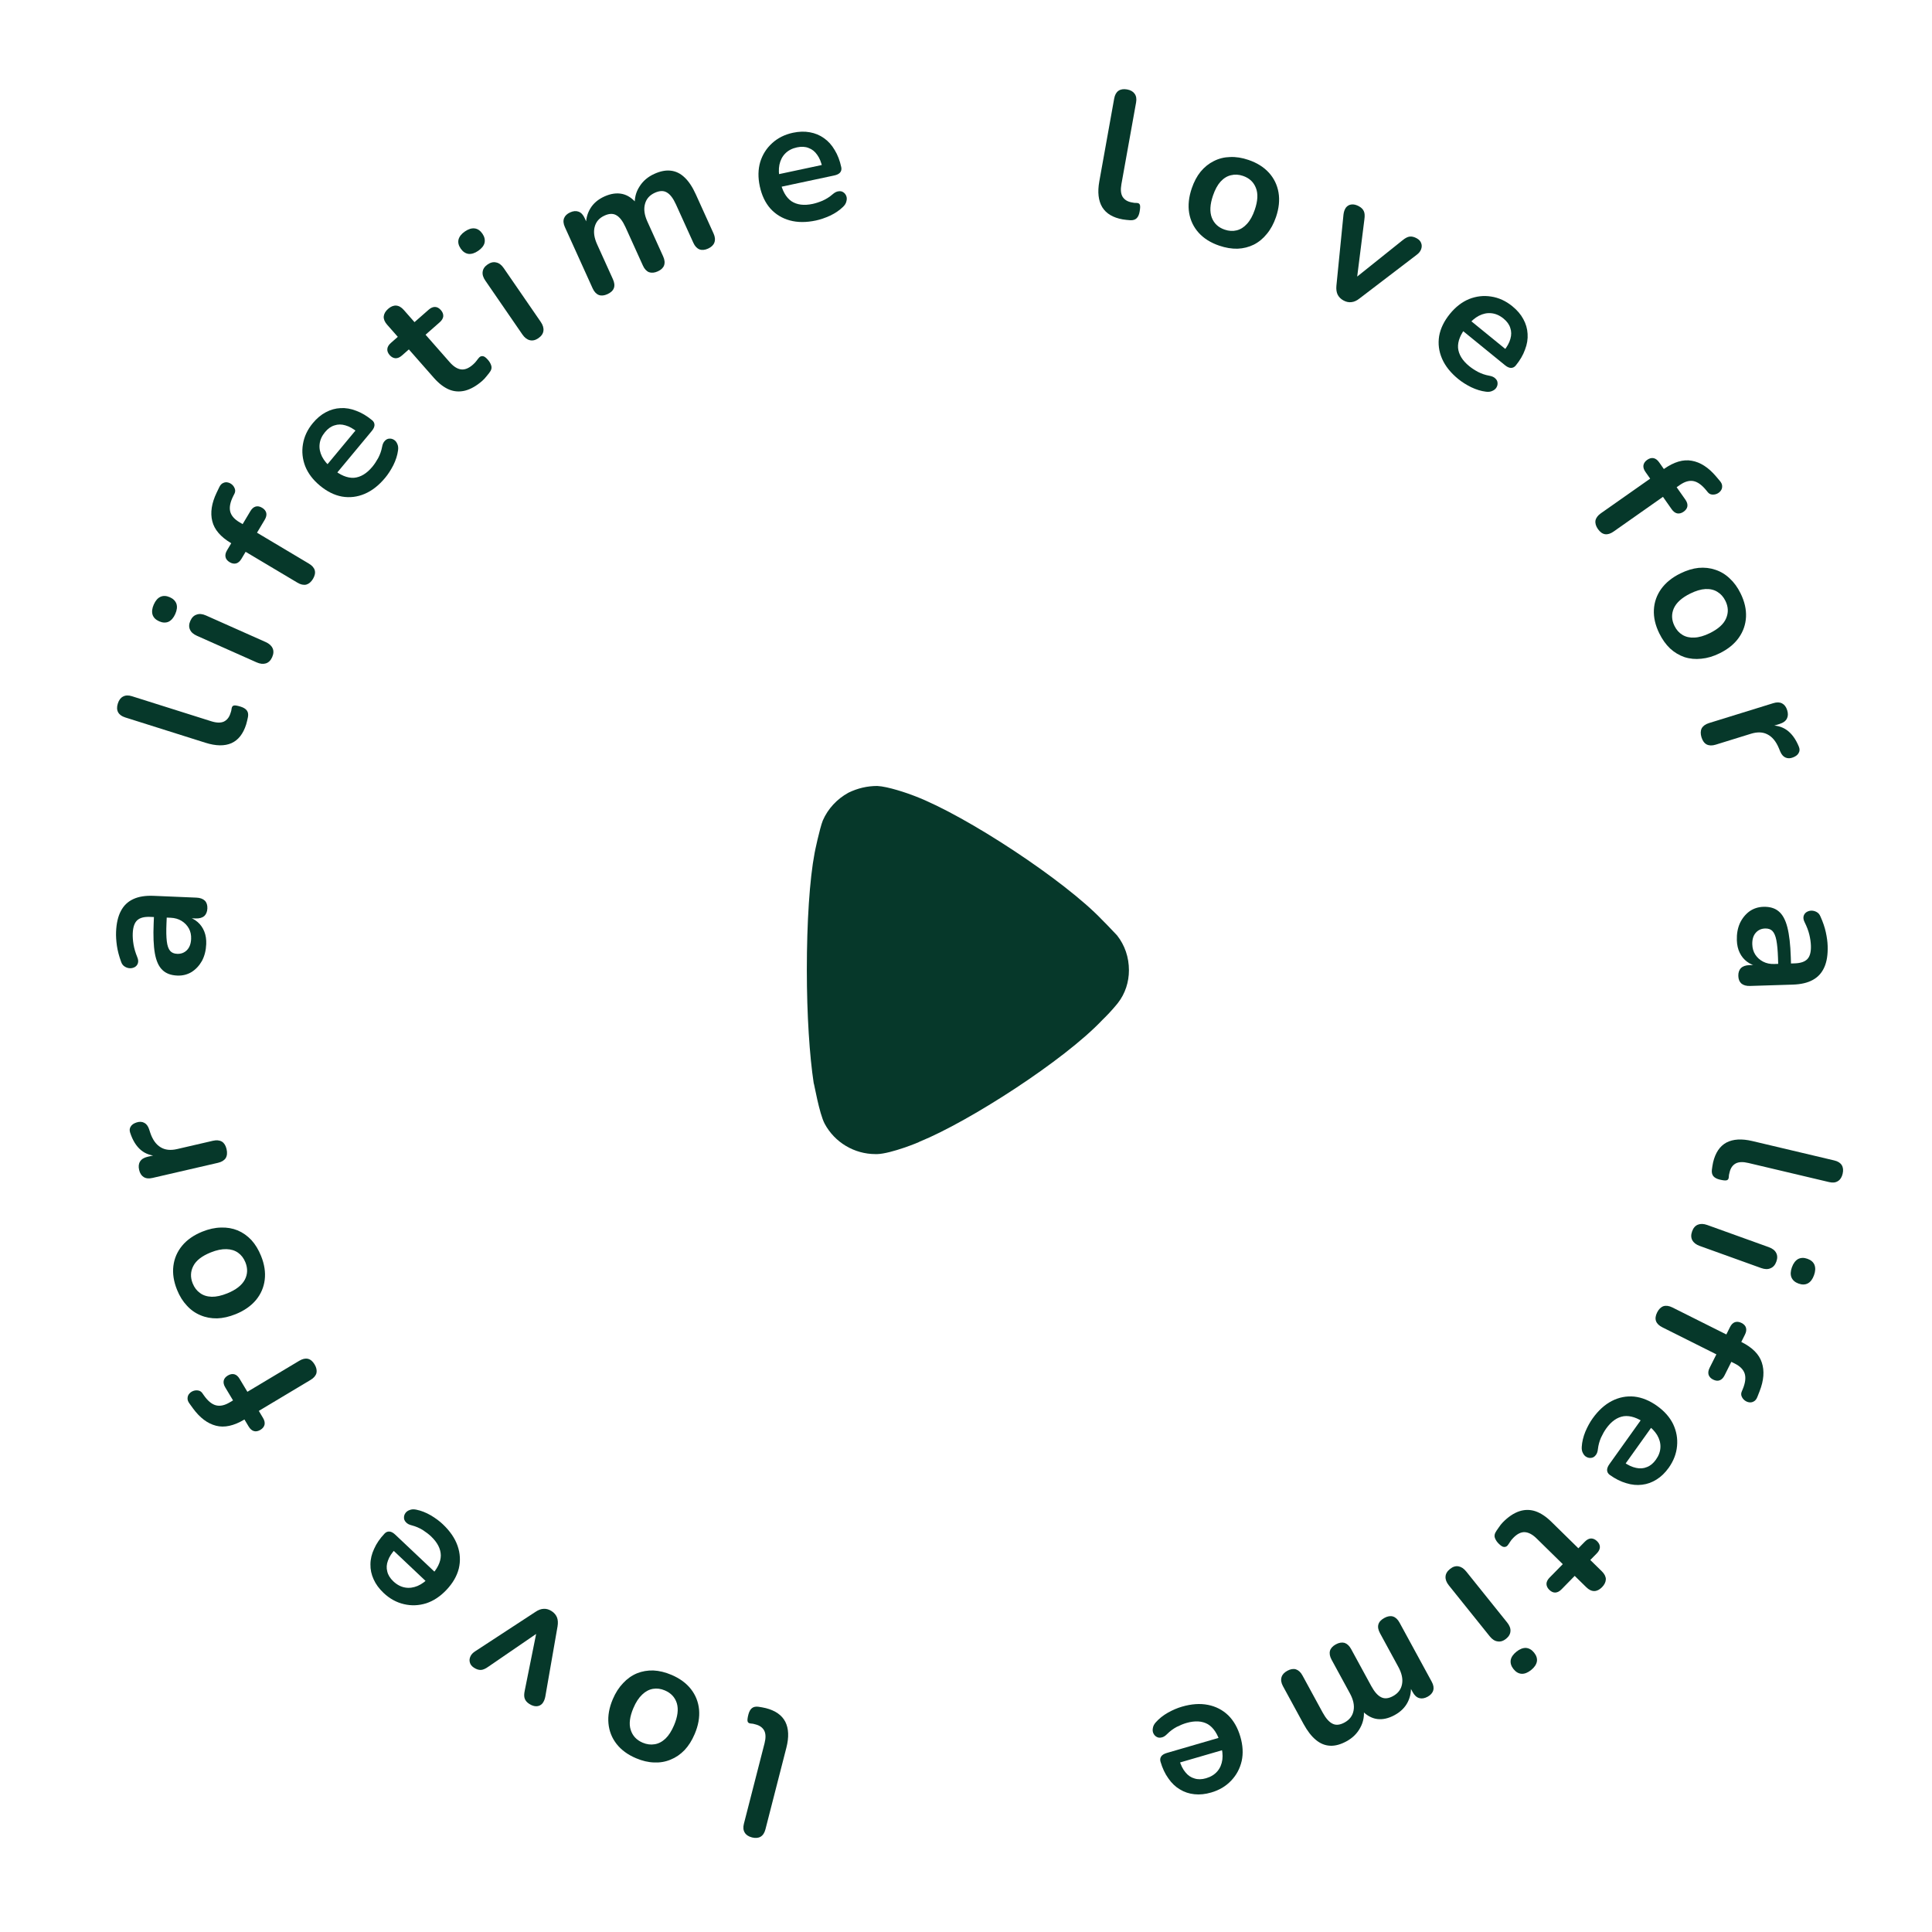 <svg width="104" height="104" viewBox="0 0 104 104" fill="none" xmlns="http://www.w3.org/2000/svg">
<path d="M41.225 91.949C41.739 92.081 42.088 92.325 42.273 92.683C42.457 93.046 42.476 93.513 42.33 94.082L41.204 98.472C41.155 98.663 41.068 98.796 40.944 98.87C40.819 98.943 40.664 98.956 40.479 98.909C40.293 98.861 40.164 98.775 40.09 98.651C40.01 98.525 39.995 98.366 40.044 98.174L41.156 93.84C41.228 93.555 41.224 93.33 41.141 93.164C41.052 92.996 40.896 92.883 40.674 92.826C40.624 92.814 40.578 92.802 40.535 92.79C40.49 92.786 40.445 92.781 40.4 92.776C40.31 92.766 40.258 92.726 40.242 92.656C40.226 92.593 40.24 92.471 40.286 92.292C40.326 92.137 40.388 92.024 40.472 91.954C40.556 91.883 40.672 91.856 40.819 91.874C40.882 91.884 40.949 91.894 41.019 91.906C41.088 91.917 41.157 91.931 41.225 91.949Z" fill="#06382A"/>
<path d="M36.146 90.158C36.593 90.348 36.942 90.604 37.194 90.926C37.445 91.248 37.591 91.615 37.631 92.028C37.669 92.446 37.59 92.885 37.395 93.343C37.248 93.69 37.066 93.978 36.852 94.205C36.629 94.437 36.379 94.608 36.102 94.72C35.823 94.837 35.527 94.888 35.215 94.874C34.899 94.865 34.574 94.789 34.239 94.646C33.792 94.457 33.443 94.201 33.191 93.879C32.939 93.556 32.793 93.189 32.754 92.777C32.714 92.364 32.791 91.928 32.986 91.47C33.133 91.123 33.319 90.834 33.542 90.603C33.759 90.369 34.007 90.193 34.286 90.076C34.563 89.964 34.858 89.913 35.174 89.922C35.487 89.937 35.811 90.016 36.146 90.158ZM35.79 90.996C35.572 90.903 35.359 90.875 35.149 90.911C34.94 90.947 34.747 91.049 34.572 91.217C34.388 91.389 34.229 91.63 34.097 91.942C33.897 92.412 33.849 92.805 33.951 93.119C34.051 93.439 34.266 93.669 34.595 93.809C34.812 93.901 35.026 93.929 35.235 93.894C35.442 93.864 35.638 93.763 35.822 93.591C35.998 93.423 36.151 93.183 36.284 92.871C36.481 92.407 36.531 92.012 36.434 91.686C36.334 91.366 36.119 91.136 35.79 90.996Z" fill="#06382A"/>
<path d="M29.699 86.73C29.832 86.817 29.927 86.929 29.983 87.065C30.034 87.197 30.044 87.357 30.014 87.543L29.353 91.335C29.324 91.484 29.271 91.606 29.194 91.701C29.112 91.792 29.011 91.841 28.892 91.847C28.765 91.855 28.629 91.812 28.485 91.718C28.362 91.637 28.282 91.543 28.246 91.435C28.206 91.333 28.207 91.185 28.25 90.991L28.935 87.581L29.176 87.739L26.288 89.719C26.132 89.831 25.998 89.888 25.889 89.893C25.77 89.899 25.644 89.859 25.51 89.771C25.393 89.694 25.32 89.601 25.293 89.492C25.262 89.387 25.271 89.279 25.322 89.167C25.369 89.06 25.457 88.966 25.588 88.883L28.827 86.766C28.981 86.661 29.131 86.606 29.278 86.603C29.419 86.597 29.56 86.639 29.699 86.73Z" fill="#06382A"/>
<path d="M23.838 82.052C24.223 82.416 24.487 82.801 24.63 83.208C24.772 83.615 24.795 84.024 24.698 84.433C24.597 84.838 24.375 85.222 24.033 85.584C23.699 85.937 23.336 86.177 22.942 86.306C22.543 86.43 22.146 86.446 21.75 86.353C21.346 86.261 20.978 86.059 20.649 85.748C20.407 85.52 20.229 85.276 20.113 85.017C19.992 84.754 19.935 84.485 19.941 84.209C19.942 83.929 20.009 83.649 20.141 83.37C20.264 83.091 20.45 82.819 20.7 82.554C20.779 82.47 20.871 82.434 20.975 82.445C21.07 82.455 21.171 82.511 21.278 82.612L23.514 84.724L23.04 85.226L21.083 83.377L21.293 83.378C21.091 83.591 20.955 83.801 20.884 84.006C20.808 84.207 20.796 84.402 20.846 84.59C20.888 84.778 20.997 84.956 21.173 85.123C21.368 85.307 21.579 85.418 21.806 85.457C22.024 85.496 22.249 85.467 22.482 85.37C22.705 85.274 22.924 85.112 23.139 84.884L23.185 84.835C23.544 84.455 23.726 84.086 23.729 83.729C23.724 83.372 23.547 83.029 23.199 82.7C23.078 82.586 22.93 82.473 22.755 82.36C22.571 82.248 22.377 82.165 22.172 82.112C22.022 82.076 21.914 82.018 21.849 81.939C21.779 81.864 21.745 81.783 21.747 81.698C21.744 81.607 21.771 81.523 21.828 81.444C21.88 81.371 21.957 81.317 22.06 81.282C22.159 81.243 22.274 81.237 22.406 81.265C22.665 81.317 22.925 81.418 23.187 81.569C23.44 81.719 23.657 81.88 23.838 82.052Z" fill="#06382A"/>
<path d="M16.935 73.448C17.033 73.613 17.066 73.768 17.035 73.914C16.994 74.057 16.889 74.18 16.719 74.281L13.932 75.949L14.158 76.327C14.237 76.459 14.264 76.58 14.241 76.691C14.213 76.804 14.138 76.897 14.018 76.97C13.891 77.045 13.774 77.067 13.666 77.035C13.557 77.003 13.464 76.921 13.385 76.79L12.982 76.116L13.43 76.249L13.15 76.416C12.586 76.754 12.079 76.864 11.629 76.747C11.173 76.632 10.76 76.321 10.389 75.814L10.197 75.549C10.121 75.446 10.087 75.347 10.097 75.251C10.102 75.159 10.136 75.079 10.2 75.011C10.258 74.947 10.33 74.9 10.417 74.87C10.503 74.841 10.593 74.835 10.686 74.854C10.77 74.871 10.84 74.918 10.895 74.998L10.972 75.108C11.181 75.407 11.396 75.587 11.618 75.647C11.841 75.708 12.092 75.654 12.371 75.487L12.675 75.305L12.623 75.515L12.126 74.685C12.047 74.553 12.019 74.432 12.042 74.322C12.065 74.211 12.14 74.118 12.266 74.043C12.387 73.971 12.504 73.949 12.618 73.978C12.726 74.009 12.82 74.091 12.898 74.223L13.317 74.921L16.104 73.254C16.454 73.044 16.732 73.109 16.935 73.448Z" fill="#06382A"/>
<path d="M14.053 67.608C14.235 68.058 14.3 68.486 14.25 68.892C14.2 69.297 14.044 69.66 13.78 69.98C13.51 70.302 13.145 70.556 12.682 70.743C12.333 70.883 12.002 70.958 11.689 70.968C11.367 70.973 11.069 70.918 10.795 70.801C10.515 70.686 10.269 70.513 10.059 70.281C9.842 70.052 9.666 69.768 9.53 69.431C9.348 68.98 9.283 68.552 9.333 68.147C9.383 67.741 9.539 67.378 9.803 67.058C10.067 66.739 10.43 66.486 10.892 66.299C11.241 66.159 11.577 66.085 11.898 66.08C12.217 66.068 12.517 66.12 12.797 66.234C13.071 66.35 13.317 66.524 13.533 66.753C13.744 66.985 13.917 67.27 14.053 67.608ZM13.209 67.948C13.12 67.729 12.99 67.558 12.816 67.435C12.643 67.312 12.434 67.248 12.191 67.242C11.94 67.234 11.657 67.292 11.343 67.419C10.869 67.61 10.557 67.853 10.407 68.147C10.252 68.444 10.24 68.759 10.374 69.09C10.463 69.31 10.593 69.481 10.767 69.603C10.934 69.729 11.144 69.796 11.396 69.805C11.639 69.81 11.917 69.749 12.231 69.623C12.699 69.434 13.014 69.19 13.176 68.891C13.332 68.594 13.343 68.28 13.209 67.948Z" fill="#06382A"/>
<path d="M12.196 61.858C12.241 62.051 12.226 62.212 12.15 62.341C12.068 62.465 11.93 62.549 11.737 62.594L8.208 63.409C8.015 63.454 7.858 63.438 7.735 63.361C7.612 63.284 7.53 63.156 7.489 62.975C7.447 62.795 7.464 62.643 7.541 62.521C7.618 62.398 7.752 62.315 7.945 62.27L8.533 62.134L8.555 62.228C8.161 62.227 7.839 62.121 7.587 61.91C7.335 61.7 7.141 61.387 7.006 60.973C6.964 60.845 6.974 60.734 7.038 60.641C7.094 60.543 7.201 60.469 7.36 60.419C7.513 60.371 7.649 60.378 7.769 60.443C7.881 60.502 7.966 60.613 8.023 60.777L8.089 60.978C8.214 61.349 8.399 61.608 8.642 61.755C8.88 61.903 9.176 61.937 9.531 61.855L11.463 61.408C11.656 61.364 11.817 61.379 11.946 61.454C12.068 61.531 12.152 61.665 12.196 61.858Z" fill="#06382A"/>
<path d="M11.101 50.826C11.087 51.164 11.01 51.465 10.871 51.727C10.726 51.983 10.539 52.183 10.309 52.327C10.079 52.464 9.824 52.527 9.543 52.515C9.199 52.501 8.931 52.4 8.741 52.213C8.544 52.026 8.41 51.729 8.337 51.323C8.265 50.917 8.243 50.376 8.272 49.7L8.292 49.221L8.981 49.25L8.961 49.719C8.944 50.115 8.95 50.432 8.979 50.669C9.007 50.907 9.067 51.079 9.158 51.185C9.244 51.285 9.369 51.338 9.535 51.345C9.746 51.354 9.921 51.288 10.061 51.147C10.202 51.005 10.277 50.804 10.288 50.542C10.297 50.332 10.257 50.145 10.168 49.981C10.073 49.811 9.941 49.674 9.773 49.571C9.605 49.468 9.409 49.412 9.185 49.403L8.085 49.356C7.766 49.343 7.533 49.403 7.387 49.538C7.24 49.672 7.16 49.906 7.146 50.237C7.138 50.422 7.152 50.624 7.188 50.843C7.224 51.056 7.291 51.282 7.389 51.523C7.442 51.647 7.453 51.756 7.423 51.85C7.394 51.939 7.34 52.007 7.261 52.055C7.176 52.102 7.086 52.124 6.99 52.12C6.894 52.116 6.803 52.087 6.716 52.032C6.622 51.977 6.556 51.888 6.516 51.764C6.407 51.466 6.333 51.181 6.293 50.911C6.254 50.635 6.239 50.385 6.248 50.161C6.267 49.702 6.353 49.328 6.506 49.041C6.659 48.746 6.882 48.532 7.176 48.398C7.463 48.263 7.829 48.204 8.276 48.223L10.574 48.32C10.771 48.328 10.923 48.383 11.027 48.483C11.125 48.583 11.17 48.722 11.163 48.901C11.155 49.08 11.098 49.218 10.992 49.316C10.879 49.407 10.724 49.448 10.526 49.44L10.067 49.421L10.07 49.344C10.292 49.398 10.482 49.496 10.643 49.637C10.797 49.771 10.915 49.939 10.996 50.141C11.077 50.342 11.112 50.571 11.101 50.826Z" fill="#06382A"/>
<path d="M13.251 38.997C13.091 39.503 12.828 39.838 12.461 40.004C12.088 40.167 11.621 40.16 11.061 39.983L6.739 38.619C6.55 38.559 6.423 38.465 6.356 38.337C6.289 38.209 6.285 38.054 6.343 37.871C6.4 37.688 6.493 37.563 6.621 37.497C6.752 37.424 6.911 37.417 7.1 37.477L11.367 38.824C11.647 38.913 11.872 38.92 12.043 38.847C12.215 38.767 12.336 38.618 12.405 38.399C12.421 38.35 12.435 38.304 12.448 38.262C12.456 38.217 12.463 38.172 12.47 38.128C12.485 38.039 12.528 37.989 12.598 37.977C12.663 37.964 12.783 37.986 12.96 38.041C13.112 38.089 13.222 38.157 13.287 38.245C13.354 38.333 13.374 38.45 13.348 38.596C13.335 38.659 13.32 38.724 13.305 38.793C13.29 38.862 13.272 38.93 13.251 38.997Z" fill="#06382A"/>
<path d="M14.65 35.377C14.572 35.552 14.46 35.663 14.313 35.71C14.166 35.756 14 35.738 13.813 35.655L10.601 34.225C10.408 34.139 10.283 34.027 10.226 33.89C10.162 33.75 10.169 33.592 10.247 33.417C10.325 33.242 10.437 33.131 10.584 33.085C10.727 33.03 10.895 33.045 11.088 33.131L14.3 34.561C14.487 34.644 14.612 34.756 14.675 34.896C14.739 35.036 14.73 35.196 14.65 35.377ZM9.433 33.055C9.342 33.259 9.221 33.397 9.07 33.47C8.916 33.534 8.748 33.526 8.567 33.445C8.38 33.362 8.262 33.243 8.212 33.088C8.165 32.927 8.187 32.745 8.278 32.54C8.371 32.33 8.492 32.192 8.641 32.125C8.79 32.058 8.957 32.067 9.144 32.15C9.325 32.23 9.443 32.349 9.499 32.507C9.549 32.662 9.527 32.845 9.433 33.055Z" fill="#06382A"/>
<path d="M16.848 31.162C16.75 31.326 16.629 31.429 16.485 31.47C16.34 31.502 16.182 31.468 16.012 31.366L13.222 29.704L12.996 30.083C12.918 30.214 12.824 30.296 12.716 30.328C12.602 30.357 12.485 30.336 12.364 30.264C12.238 30.189 12.163 30.096 12.14 29.985C12.116 29.875 12.144 29.753 12.222 29.622L12.624 28.947L12.72 29.405L12.44 29.238C11.875 28.901 11.537 28.507 11.427 28.055C11.312 27.6 11.39 27.088 11.661 26.521L11.803 26.227C11.857 26.11 11.929 26.034 12.017 25.998C12.1 25.958 12.187 25.95 12.277 25.974C12.361 25.994 12.437 26.036 12.504 26.098C12.571 26.16 12.618 26.237 12.646 26.328C12.671 26.41 12.662 26.494 12.619 26.579L12.558 26.699C12.394 27.025 12.338 27.3 12.39 27.525C12.442 27.749 12.608 27.945 12.888 28.111L13.193 28.293L12.982 28.346L13.478 27.515C13.556 27.383 13.65 27.301 13.758 27.269C13.866 27.237 13.984 27.258 14.11 27.334C14.23 27.405 14.305 27.498 14.334 27.612C14.357 27.723 14.33 27.844 14.252 27.976L13.835 28.675L16.625 30.338C16.976 30.547 17.05 30.822 16.848 31.162Z" fill="#06382A"/>
<path d="M20.733 25.721C20.394 26.129 20.026 26.417 19.629 26.585C19.232 26.753 18.826 26.802 18.411 26.731C18 26.656 17.604 26.459 17.22 26.14C16.847 25.83 16.584 25.483 16.43 25.098C16.281 24.708 16.24 24.312 16.307 23.912C16.374 23.502 16.552 23.122 16.842 22.774C17.054 22.518 17.286 22.325 17.537 22.192C17.791 22.056 18.057 21.981 18.332 21.969C18.612 21.953 18.895 22.001 19.183 22.116C19.469 22.221 19.752 22.39 20.032 22.622C20.121 22.696 20.163 22.785 20.159 22.889C20.154 22.985 20.105 23.09 20.011 23.202L18.045 25.568L17.515 25.127L19.235 23.056L19.248 23.266C19.022 23.078 18.804 22.955 18.595 22.898C18.39 22.835 18.195 22.835 18.01 22.897C17.824 22.951 17.654 23.071 17.499 23.257C17.327 23.464 17.229 23.681 17.205 23.91C17.18 24.13 17.223 24.353 17.335 24.579C17.445 24.795 17.621 25.004 17.862 25.204L17.913 25.247C18.316 25.581 18.696 25.739 19.052 25.72C19.408 25.691 19.739 25.493 20.045 25.125C20.151 24.997 20.255 24.842 20.356 24.66C20.457 24.47 20.527 24.271 20.567 24.063C20.593 23.911 20.644 23.799 20.719 23.729C20.79 23.654 20.868 23.616 20.954 23.612C21.044 23.604 21.129 23.625 21.211 23.677C21.288 23.724 21.347 23.798 21.388 23.899C21.433 23.994 21.446 24.109 21.427 24.242C21.392 24.504 21.308 24.77 21.174 25.041C21.039 25.303 20.892 25.53 20.733 25.721Z" fill="#06382A"/>
<path d="M25.967 20.495C25.655 20.769 25.347 20.946 25.044 21.026C24.744 21.102 24.456 21.084 24.178 20.971C23.896 20.853 23.622 20.643 23.356 20.341L22.009 18.809L21.635 19.138C21.52 19.239 21.405 19.288 21.293 19.285C21.175 19.278 21.07 19.221 20.977 19.116C20.881 19.006 20.838 18.894 20.85 18.782C20.861 18.669 20.925 18.562 21.04 18.461L21.414 18.132L20.838 17.478C20.707 17.329 20.647 17.182 20.656 17.038C20.67 16.89 20.749 16.752 20.893 16.626C21.037 16.499 21.181 16.441 21.325 16.45C21.469 16.459 21.607 16.538 21.738 16.687L22.313 17.341L23.076 16.671C23.191 16.57 23.305 16.52 23.418 16.523C23.531 16.526 23.636 16.582 23.733 16.693C23.826 16.798 23.869 16.91 23.861 17.027C23.849 17.139 23.786 17.246 23.671 17.347L22.908 18.018L24.211 19.5C24.414 19.73 24.616 19.858 24.818 19.885C25.02 19.912 25.234 19.826 25.459 19.628C25.541 19.556 25.606 19.485 25.656 19.416C25.706 19.347 25.752 19.289 25.796 19.242C25.849 19.186 25.914 19.163 25.991 19.173C26.063 19.177 26.154 19.242 26.263 19.367C26.348 19.463 26.407 19.564 26.441 19.67C26.475 19.767 26.464 19.866 26.408 19.967C26.363 20.041 26.296 20.129 26.208 20.232C26.124 20.34 26.044 20.428 25.967 20.495Z" fill="#06382A"/>
<path d="M28.98 18.206C28.822 18.314 28.669 18.35 28.519 18.313C28.37 18.277 28.237 18.174 28.121 18.006L26.128 15.109C26.008 14.936 25.96 14.775 25.982 14.628C26.001 14.475 26.09 14.345 26.247 14.236C26.405 14.127 26.559 14.091 26.708 14.128C26.859 14.156 26.995 14.257 27.114 14.43L29.108 17.327C29.224 17.495 29.272 17.656 29.253 17.808C29.234 17.961 29.143 18.093 28.98 18.206ZM25.742 13.502C25.558 13.629 25.383 13.684 25.216 13.667C25.051 13.641 24.912 13.546 24.8 13.383C24.684 13.215 24.645 13.052 24.683 12.893C24.727 12.731 24.841 12.587 25.025 12.46C25.215 12.33 25.39 12.275 25.552 12.296C25.713 12.316 25.852 12.411 25.968 12.579C26.08 12.742 26.119 12.905 26.084 13.069C26.046 13.227 25.932 13.372 25.742 13.502Z" fill="#06382A"/>
<path d="M32.696 15.836C32.521 15.915 32.367 15.929 32.231 15.878C32.093 15.822 31.984 15.703 31.902 15.523L30.408 12.224C30.326 12.043 30.311 11.886 30.362 11.75C30.413 11.615 30.523 11.509 30.691 11.433C30.86 11.356 31.012 11.344 31.147 11.395C31.282 11.445 31.391 11.561 31.473 11.741L31.761 12.379L31.547 12.16C31.531 11.817 31.608 11.505 31.775 11.226C31.943 10.946 32.196 10.73 32.534 10.577C32.877 10.422 33.196 10.376 33.491 10.438C33.786 10.501 34.053 10.681 34.293 10.979L34.171 11.035C34.148 10.674 34.23 10.345 34.419 10.05C34.605 9.748 34.873 9.518 35.222 9.36C35.547 9.212 35.844 9.155 36.112 9.188C36.385 9.219 36.633 9.341 36.856 9.556C37.077 9.764 37.277 10.066 37.456 10.462L38.413 12.574C38.494 12.755 38.508 12.916 38.454 13.06C38.403 13.195 38.29 13.303 38.116 13.382C37.941 13.461 37.786 13.475 37.651 13.424C37.513 13.367 37.403 13.249 37.322 13.068L36.385 11C36.237 10.674 36.074 10.46 35.895 10.359C35.722 10.255 35.507 10.261 35.251 10.377C34.966 10.506 34.788 10.71 34.718 10.987C34.644 11.259 34.688 11.572 34.849 11.927L35.698 13.803C35.78 13.984 35.797 14.145 35.748 14.286C35.698 14.421 35.585 14.528 35.41 14.607C35.236 14.686 35.078 14.701 34.937 14.653C34.799 14.596 34.689 14.478 34.608 14.297L33.671 12.229C33.523 11.903 33.36 11.69 33.181 11.588C33.008 11.485 32.796 11.489 32.546 11.603C32.261 11.732 32.083 11.935 32.012 12.212C31.939 12.484 31.982 12.797 32.143 13.152L32.993 15.029C33.161 15.401 33.062 15.67 32.696 15.836Z" fill="#06382A"/>
<path d="M43.918 11.87C43.399 11.98 42.932 11.979 42.516 11.865C42.1 11.751 41.751 11.538 41.469 11.226C41.193 10.913 41.003 10.512 40.899 10.025C40.798 9.55 40.806 9.114 40.924 8.717C41.048 8.318 41.261 7.982 41.562 7.709C41.868 7.428 42.242 7.241 42.686 7.146C43.011 7.077 43.313 7.068 43.591 7.12C43.876 7.17 44.131 7.276 44.355 7.437C44.585 7.597 44.777 7.811 44.932 8.078C45.092 8.338 45.21 8.646 45.286 9.002C45.309 9.115 45.288 9.211 45.22 9.291C45.157 9.363 45.053 9.414 44.91 9.445L41.902 10.086L41.758 9.411L44.391 8.85L44.271 9.022C44.21 8.735 44.115 8.504 43.986 8.329C43.864 8.153 43.711 8.032 43.527 7.966C43.348 7.893 43.14 7.882 42.903 7.933C42.64 7.989 42.429 8.099 42.268 8.264C42.112 8.421 42.008 8.623 41.956 8.869C41.909 9.108 41.918 9.38 41.983 9.686L41.997 9.752C42.106 10.264 42.307 10.623 42.599 10.829C42.896 11.027 43.278 11.076 43.747 10.976C43.909 10.941 44.087 10.884 44.278 10.804C44.475 10.716 44.654 10.603 44.813 10.464C44.929 10.362 45.038 10.306 45.14 10.297C45.242 10.282 45.327 10.3 45.396 10.35C45.472 10.399 45.526 10.469 45.559 10.56C45.59 10.645 45.59 10.74 45.56 10.844C45.537 10.947 45.476 11.045 45.378 11.138C45.189 11.322 44.958 11.479 44.685 11.609C44.417 11.731 44.161 11.818 43.918 11.87Z" fill="#06382A"/>
<path d="M60.434 11.81C59.913 11.716 59.546 11.498 59.335 11.155C59.125 10.806 59.072 10.342 59.176 9.764L59.977 5.304C60.012 5.109 60.089 4.97 60.207 4.887C60.326 4.805 60.48 4.781 60.668 4.814C60.857 4.848 60.992 4.925 61.075 5.043C61.164 5.163 61.191 5.32 61.156 5.515L60.365 9.919C60.313 10.208 60.335 10.433 60.429 10.592C60.53 10.753 60.694 10.854 60.92 10.895C60.97 10.904 61.017 10.912 61.062 10.92C61.107 10.922 61.152 10.923 61.197 10.925C61.287 10.928 61.342 10.964 61.362 11.033C61.384 11.095 61.378 11.217 61.345 11.399C61.317 11.557 61.264 11.674 61.185 11.75C61.106 11.827 60.993 11.862 60.845 11.855C60.781 11.85 60.714 11.844 60.644 11.838C60.573 11.832 60.504 11.823 60.434 11.81Z" fill="#06382A"/>
<path d="M65.632 13.224C65.172 13.067 64.805 12.838 64.53 12.535C64.256 12.232 64.083 11.876 64.013 11.468C63.945 11.053 63.992 10.61 64.152 10.139C64.274 9.782 64.433 9.482 64.631 9.239C64.837 8.992 65.073 8.803 65.341 8.671C65.61 8.533 65.901 8.461 66.215 8.453C66.53 8.439 66.86 8.49 67.204 8.608C67.664 8.764 68.031 8.994 68.306 9.297C68.58 9.599 68.753 9.955 68.823 10.363C68.893 10.772 68.847 11.212 68.687 11.684C68.565 12.04 68.402 12.342 68.196 12.589C67.996 12.838 67.762 13.032 67.492 13.169C67.225 13.301 66.933 13.374 66.618 13.388C66.305 13.396 65.976 13.341 65.632 13.224ZM65.925 12.362C66.149 12.438 66.364 12.451 66.57 12.4C66.777 12.349 66.961 12.233 67.124 12.052C67.295 11.867 67.435 11.615 67.544 11.294C67.709 10.811 67.729 10.416 67.603 10.11C67.48 9.798 67.249 9.584 66.911 9.469C66.687 9.393 66.472 9.38 66.266 9.432C66.061 9.477 65.874 9.592 65.703 9.776C65.54 9.957 65.404 10.208 65.295 10.528C65.132 11.006 65.112 11.403 65.233 11.721C65.356 12.033 65.587 12.247 65.925 12.362Z" fill="#06382A"/>
<path d="M72.313 16.17C72.173 16.093 72.07 15.988 72.004 15.857C71.944 15.729 71.922 15.57 71.939 15.382L72.32 11.552C72.337 11.401 72.381 11.275 72.451 11.176C72.527 11.079 72.624 11.023 72.741 11.008C72.868 10.99 73.007 11.023 73.157 11.107C73.286 11.178 73.372 11.266 73.416 11.371C73.464 11.47 73.473 11.618 73.445 11.814L73.011 15.265L72.76 15.126L75.494 12.938C75.642 12.816 75.771 12.749 75.88 12.736C75.998 12.721 76.127 12.752 76.267 12.83C76.389 12.898 76.469 12.985 76.504 13.093C76.543 13.194 76.541 13.303 76.499 13.418C76.46 13.528 76.379 13.629 76.255 13.721L73.179 16.07C73.034 16.186 72.888 16.252 72.742 16.265C72.601 16.282 72.458 16.251 72.313 16.17Z" fill="#06382A"/>
<path d="M78.502 20.406C78.091 20.071 77.799 19.706 77.627 19.311C77.455 18.915 77.403 18.509 77.469 18.094C77.541 17.683 77.734 17.284 78.048 16.898C78.355 16.521 78.7 16.255 79.084 16.097C79.472 15.944 79.867 15.899 80.268 15.963C80.679 16.025 81.06 16.2 81.411 16.486C81.669 16.696 81.865 16.925 81.999 17.175C82.139 17.429 82.216 17.693 82.23 17.969C82.25 18.248 82.204 18.532 82.092 18.82C81.99 19.108 81.824 19.393 81.594 19.675C81.521 19.764 81.433 19.807 81.328 19.804C81.232 19.8 81.127 19.752 81.014 19.659L78.629 17.717L79.065 17.182L81.152 18.882L80.942 18.897C81.128 18.669 81.249 18.45 81.305 18.24C81.365 18.034 81.363 17.839 81.299 17.655C81.244 17.47 81.122 17.301 80.934 17.148C80.726 16.978 80.507 16.883 80.278 16.861C80.058 16.838 79.836 16.883 79.611 16.997C79.396 17.11 79.189 17.287 78.992 17.53L78.949 17.582C78.618 17.988 78.464 18.369 78.487 18.726C78.519 19.081 78.72 19.41 79.092 19.712C79.221 19.817 79.376 19.92 79.559 20.019C79.751 20.117 79.951 20.186 80.159 20.223C80.311 20.249 80.423 20.299 80.494 20.373C80.569 20.442 80.609 20.52 80.613 20.606C80.622 20.696 80.602 20.782 80.551 20.864C80.504 20.942 80.431 21.001 80.331 21.043C80.236 21.089 80.121 21.103 79.988 21.085C79.726 21.053 79.459 20.971 79.187 20.84C78.923 20.708 78.695 20.563 78.502 20.406Z" fill="#06382A"/>
<path d="M86.017 28.48C85.907 28.323 85.863 28.171 85.884 28.023C85.914 27.877 86.01 27.747 86.172 27.633L88.829 25.766L88.576 25.405C88.487 25.28 88.451 25.161 88.466 25.049C88.486 24.933 88.554 24.835 88.668 24.754C88.789 24.67 88.904 24.64 89.014 24.663C89.125 24.687 89.224 24.762 89.312 24.887L89.764 25.53L89.307 25.43L89.574 25.242C90.112 24.864 90.61 24.717 91.067 24.802C91.53 24.882 91.965 25.162 92.372 25.641L92.583 25.891C92.667 25.988 92.707 26.085 92.704 26.18C92.706 26.273 92.678 26.355 92.62 26.427C92.567 26.496 92.498 26.548 92.414 26.584C92.329 26.619 92.24 26.631 92.146 26.62C92.061 26.609 91.988 26.567 91.928 26.492L91.843 26.388C91.612 26.105 91.384 25.941 91.158 25.897C90.932 25.853 90.686 25.925 90.419 26.112L90.129 26.316L90.166 26.102L90.723 26.894C90.811 27.019 90.848 27.138 90.833 27.25C90.818 27.362 90.75 27.46 90.63 27.545C90.515 27.626 90.4 27.656 90.284 27.636C90.174 27.612 90.074 27.537 89.986 27.412L89.518 26.745L86.861 28.613C86.526 28.848 86.245 28.804 86.017 28.48Z" fill="#06382A"/>
<path d="M89.32 34.094C89.106 33.658 89.009 33.236 89.029 32.828C89.049 32.419 89.179 32.046 89.418 31.708C89.663 31.367 90.01 31.086 90.457 30.867C90.795 30.701 91.12 30.602 91.432 30.569C91.752 30.54 92.053 30.574 92.335 30.67C92.623 30.764 92.88 30.918 93.107 31.134C93.34 31.347 93.537 31.617 93.697 31.944C93.911 32.38 94.008 32.801 93.988 33.21C93.968 33.618 93.838 33.992 93.599 34.33C93.359 34.668 93.016 34.947 92.569 35.166C92.231 35.333 91.901 35.43 91.581 35.459C91.264 35.494 90.961 35.465 90.673 35.372C90.391 35.275 90.134 35.121 89.901 34.908C89.674 34.692 89.48 34.42 89.32 34.094ZM90.137 33.692C90.241 33.905 90.384 34.066 90.566 34.175C90.748 34.285 90.961 34.334 91.204 34.321C91.455 34.312 91.733 34.232 92.037 34.083C92.495 33.858 92.788 33.593 92.916 33.288C93.05 32.98 93.038 32.666 92.88 32.345C92.776 32.133 92.633 31.972 92.451 31.862C92.275 31.749 92.061 31.698 91.809 31.708C91.566 31.72 91.293 31.801 90.989 31.95C90.536 32.173 90.24 32.439 90.101 32.749C89.967 33.057 89.979 33.371 90.137 33.692Z" fill="#06382A"/>
<path d="M91.592 39.691C91.534 39.502 91.537 39.34 91.603 39.206C91.676 39.076 91.807 38.982 91.996 38.923L95.456 37.852C95.645 37.793 95.803 37.797 95.931 37.865C96.059 37.932 96.15 38.054 96.205 38.231C96.26 38.408 96.254 38.561 96.186 38.688C96.119 38.816 95.991 38.91 95.802 38.968L95.225 39.147L95.197 39.055C95.589 39.027 95.919 39.109 96.186 39.301C96.452 39.492 96.668 39.79 96.833 40.193C96.885 40.318 96.883 40.429 96.826 40.526C96.778 40.628 96.676 40.71 96.521 40.771C96.372 40.831 96.236 40.833 96.112 40.778C95.996 40.727 95.903 40.622 95.834 40.463L95.753 40.267C95.601 39.906 95.398 39.662 95.144 39.533C94.896 39.402 94.599 39.391 94.251 39.499L92.356 40.086C92.167 40.144 92.006 40.141 91.872 40.075C91.744 40.008 91.651 39.88 91.592 39.691Z" fill="#06382A"/>
<path d="M93.495 50.613C93.484 50.275 93.538 49.97 93.658 49.698C93.784 49.432 93.956 49.219 94.174 49.058C94.393 48.904 94.643 48.823 94.924 48.814C95.269 48.804 95.543 48.885 95.746 49.057C95.956 49.229 96.112 49.515 96.214 49.915C96.316 50.314 96.378 50.852 96.399 51.529L96.414 52.008L95.725 52.029L95.71 51.56C95.697 51.164 95.668 50.849 95.623 50.614C95.577 50.379 95.505 50.212 95.406 50.112C95.313 50.02 95.184 49.976 95.018 49.981C94.807 49.987 94.637 50.066 94.508 50.217C94.378 50.368 94.318 50.575 94.326 50.837C94.333 51.047 94.386 51.231 94.487 51.387C94.594 51.55 94.736 51.677 94.911 51.767C95.087 51.858 95.286 51.899 95.509 51.892L96.611 51.858C96.93 51.848 97.157 51.77 97.293 51.625C97.43 51.481 97.492 51.242 97.482 50.91C97.476 50.725 97.448 50.525 97.396 50.309C97.345 50.1 97.261 49.879 97.145 49.646C97.084 49.526 97.065 49.418 97.087 49.322C97.11 49.232 97.159 49.16 97.234 49.106C97.315 49.053 97.404 49.024 97.499 49.021C97.595 49.018 97.689 49.041 97.78 49.089C97.877 49.137 97.95 49.221 97.998 49.341C98.129 49.631 98.224 49.909 98.283 50.176C98.343 50.449 98.376 50.697 98.383 50.92C98.398 51.38 98.339 51.759 98.208 52.057C98.077 52.361 97.87 52.592 97.588 52.747C97.311 52.903 96.95 52.988 96.503 53.002L94.204 53.074C94.007 53.08 93.852 53.037 93.74 52.944C93.635 52.852 93.58 52.716 93.574 52.538C93.569 52.359 93.615 52.217 93.714 52.111C93.82 52.012 93.971 51.96 94.169 51.953L94.629 51.939L94.631 52.016C94.406 51.978 94.209 51.895 94.039 51.766C93.875 51.643 93.746 51.484 93.65 51.289C93.554 51.094 93.503 50.869 93.495 50.613Z" fill="#06382A"/>
<path d="M92.217 62.567C92.34 62.051 92.578 61.697 92.931 61.505C93.292 61.315 93.758 61.288 94.329 61.423L98.739 62.467C98.932 62.512 99.066 62.597 99.142 62.72C99.218 62.843 99.234 62.997 99.19 63.184C99.146 63.37 99.062 63.502 98.939 63.577C98.815 63.66 98.656 63.678 98.463 63.632L94.109 62.602C93.824 62.534 93.598 62.543 93.434 62.629C93.267 62.721 93.158 62.878 93.105 63.102C93.093 63.152 93.082 63.199 93.072 63.242C93.068 63.287 93.064 63.332 93.06 63.377C93.051 63.467 93.013 63.52 92.943 63.536C92.88 63.554 92.758 63.542 92.578 63.499C92.422 63.462 92.308 63.403 92.236 63.32C92.164 63.237 92.135 63.122 92.15 62.975C92.159 62.911 92.168 62.844 92.178 62.775C92.188 62.705 92.201 62.636 92.217 62.567Z" fill="#06382A"/>
<path d="M91.088 66.28C91.152 66.1 91.256 65.981 91.399 65.924C91.542 65.867 91.709 65.873 91.902 65.942L95.21 67.133C95.408 67.204 95.541 67.306 95.609 67.439C95.683 67.574 95.687 67.732 95.622 67.912C95.557 68.093 95.453 68.211 95.31 68.269C95.171 68.334 95.003 68.331 94.805 68.26L91.496 67.069C91.304 67 91.171 66.897 91.097 66.762C91.024 66.627 91.02 66.467 91.088 66.28ZM96.46 68.214C96.536 68.004 96.647 67.857 96.792 67.773C96.941 67.698 97.109 67.694 97.295 67.761C97.488 67.83 97.614 67.94 97.675 68.091C97.734 68.248 97.726 68.432 97.65 68.642C97.572 68.859 97.462 69.006 97.319 69.083C97.175 69.16 97.007 69.165 96.815 69.095C96.629 69.028 96.502 68.918 96.435 68.765C96.374 68.614 96.382 68.43 96.46 68.214Z" fill="#06382A"/>
<path d="M89.205 70.646C89.291 70.475 89.404 70.363 89.544 70.312C89.687 70.269 89.847 70.292 90.024 70.38L92.929 71.834L93.126 71.439C93.194 71.302 93.281 71.214 93.387 71.174C93.499 71.137 93.617 71.15 93.743 71.213C93.874 71.278 93.956 71.365 93.987 71.474C94.018 71.583 94 71.705 93.931 71.843L93.58 72.545L93.451 72.095L93.743 72.241C94.331 72.535 94.697 72.904 94.839 73.347C94.988 73.792 94.948 74.308 94.719 74.893L94.599 75.198C94.553 75.318 94.487 75.399 94.402 75.442C94.322 75.487 94.236 75.502 94.144 75.485C94.059 75.47 93.98 75.434 93.909 75.377C93.838 75.32 93.785 75.247 93.75 75.159C93.719 75.079 93.722 74.995 93.759 74.906L93.811 74.782C93.951 74.445 93.986 74.166 93.918 73.946C93.849 73.726 93.669 73.543 93.378 73.398L93.061 73.239L93.267 73.171L92.834 74.036C92.765 74.173 92.678 74.262 92.572 74.302C92.467 74.342 92.348 74.329 92.217 74.263C92.091 74.2 92.01 74.113 91.973 74.001C91.941 73.893 91.96 73.77 92.028 73.633L92.393 72.905L89.488 71.451C89.123 71.269 89.028 71 89.205 70.646Z" fill="#06382A"/>
<path d="M85.73 76.356C86.038 75.925 86.383 75.611 86.767 75.414C87.151 75.217 87.552 75.139 87.971 75.179C88.386 75.224 88.797 75.391 89.202 75.681C89.597 75.963 89.885 76.29 90.067 76.663C90.244 77.041 90.314 77.432 90.276 77.837C90.24 78.25 90.09 78.641 89.827 79.011C89.634 79.281 89.417 79.491 89.176 79.641C88.932 79.796 88.673 79.89 88.399 79.922C88.121 79.959 87.835 79.931 87.54 79.839C87.247 79.755 86.952 79.607 86.656 79.396C86.562 79.329 86.514 79.243 86.51 79.138C86.508 79.043 86.549 78.935 86.635 78.815L88.421 76.312L88.983 76.713L87.419 78.904L87.391 78.696C87.63 78.867 87.856 78.973 88.069 79.016C88.278 79.063 88.473 79.049 88.653 78.973C88.834 78.906 88.995 78.774 89.136 78.576C89.292 78.358 89.374 78.134 89.381 77.904C89.39 77.682 89.33 77.463 89.203 77.247C89.076 77.039 88.886 76.844 88.631 76.662L88.576 76.623C88.15 76.319 87.76 76.189 87.406 76.235C87.053 76.289 86.737 76.511 86.459 76.901C86.363 77.036 86.271 77.198 86.183 77.387C86.097 77.584 86.042 77.788 86.017 77.998C86.002 78.152 85.959 78.266 85.889 78.342C85.825 78.422 85.75 78.466 85.664 78.476C85.575 78.491 85.488 78.476 85.403 78.43C85.322 78.389 85.258 78.319 85.21 78.222C85.158 78.13 85.137 78.017 85.146 77.882C85.162 77.619 85.226 77.347 85.34 77.067C85.455 76.796 85.585 76.559 85.73 76.356Z" fill="#06382A"/>
<path d="M80.892 81.953C81.183 81.656 81.477 81.457 81.775 81.355C82.067 81.257 82.356 81.255 82.642 81.347C82.932 81.444 83.22 81.633 83.507 81.915L84.964 83.344L85.313 82.989C85.42 82.879 85.53 82.822 85.643 82.816C85.76 82.815 85.869 82.864 85.97 82.962C86.075 83.065 86.125 83.173 86.122 83.286C86.118 83.399 86.063 83.51 85.955 83.62L85.606 83.975L86.229 84.586C86.37 84.725 86.441 84.866 86.443 85.011C86.439 85.16 86.371 85.303 86.237 85.439C86.102 85.576 85.963 85.645 85.819 85.647C85.674 85.648 85.531 85.579 85.39 85.441L84.767 84.83L84.056 85.555C83.949 85.664 83.839 85.722 83.726 85.727C83.613 85.733 83.504 85.684 83.399 85.581C83.299 85.483 83.248 85.375 83.247 85.257C83.251 85.144 83.306 85.033 83.413 84.924L84.125 84.199L82.716 82.816C82.498 82.602 82.286 82.489 82.083 82.477C81.88 82.465 81.673 82.566 81.463 82.781C81.386 82.858 81.326 82.933 81.282 83.006C81.237 83.079 81.195 83.14 81.155 83.19C81.106 83.249 81.043 83.277 80.966 83.273C80.894 83.274 80.798 83.216 80.68 83.1C80.588 83.01 80.522 82.914 80.48 82.81C80.439 82.716 80.442 82.616 80.491 82.512C80.531 82.435 80.591 82.342 80.672 82.233C80.747 82.119 80.821 82.026 80.892 81.953Z" fill="#06382A"/>
<path d="M78.056 84.457C78.205 84.337 78.356 84.29 78.508 84.316C78.659 84.342 78.799 84.434 78.927 84.594L81.128 87.336C81.26 87.5 81.32 87.657 81.308 87.805C81.3 87.959 81.222 88.096 81.072 88.216C80.923 88.336 80.772 88.383 80.621 88.357C80.468 88.34 80.326 88.25 80.194 88.085L77.993 85.343C77.865 85.184 77.805 85.027 77.813 84.874C77.82 84.72 77.901 84.581 78.056 84.457ZM81.63 88.911C81.804 88.771 81.975 88.703 82.143 88.708C82.309 88.722 82.455 88.806 82.579 88.96C82.707 89.12 82.757 89.279 82.731 89.44C82.699 89.605 82.596 89.757 82.421 89.897C82.242 90.041 82.071 90.109 81.909 90.1C81.746 90.091 81.601 90.007 81.473 89.848C81.349 89.693 81.298 89.533 81.321 89.368C81.348 89.207 81.451 89.055 81.63 88.911Z" fill="#06382A"/>
<path d="M74.524 87.092C74.692 87 74.845 86.975 74.984 87.016C75.126 87.062 75.244 87.173 75.338 87.347L77.07 90.527C77.165 90.701 77.192 90.857 77.151 90.996C77.11 91.135 77.009 91.248 76.846 91.337C76.683 91.425 76.533 91.449 76.394 91.408C76.255 91.367 76.139 91.26 76.044 91.086L75.71 90.472L75.939 90.674C75.98 91.015 75.927 91.332 75.78 91.623C75.633 91.914 75.397 92.148 75.071 92.325C74.74 92.505 74.425 92.575 74.127 92.534C73.828 92.493 73.548 92.332 73.287 92.053L73.405 91.989C73.454 92.347 73.396 92.681 73.23 92.99C73.066 93.304 72.816 93.553 72.48 93.736C72.165 93.907 71.874 93.986 71.605 93.973C71.33 93.962 71.073 93.858 70.835 93.661C70.6 93.469 70.378 93.182 70.17 92.801L69.061 90.765C68.967 90.591 68.941 90.43 68.985 90.283C69.025 90.144 69.13 90.029 69.298 89.938C69.467 89.846 69.62 89.82 69.759 89.861C69.9 89.908 70.019 90.018 70.113 90.192L71.199 92.186C71.37 92.5 71.549 92.701 71.735 92.789C71.915 92.88 72.129 92.858 72.376 92.724C72.65 92.574 72.813 92.358 72.863 92.076C72.916 91.8 72.85 91.491 72.663 91.149L71.678 89.34C71.584 89.166 71.555 89.007 71.593 88.862C71.634 88.724 71.739 88.609 71.907 88.517C72.075 88.425 72.231 88.398 72.376 88.436C72.517 88.483 72.635 88.593 72.73 88.767L73.816 90.761C73.987 91.075 74.166 91.276 74.352 91.364C74.532 91.455 74.743 91.435 74.984 91.303C75.259 91.154 75.421 90.938 75.472 90.656C75.525 90.38 75.458 90.07 75.272 89.728L74.287 87.919C74.091 87.56 74.17 87.284 74.524 87.092Z" fill="#06382A"/>
<path d="M63.624 91.871C64.133 91.722 64.599 91.69 65.022 91.773C65.445 91.856 65.809 92.043 66.113 92.333C66.411 92.626 66.63 93.011 66.769 93.489C66.905 93.955 66.929 94.391 66.84 94.796C66.746 95.203 66.558 95.553 66.278 95.847C65.994 96.15 65.634 96.365 65.198 96.491C64.88 96.584 64.579 96.615 64.297 96.584C64.01 96.555 63.748 96.468 63.513 96.323C63.272 96.181 63.064 95.982 62.89 95.726C62.712 95.479 62.572 95.18 62.47 94.831C62.438 94.721 62.453 94.623 62.514 94.539C62.572 94.462 62.671 94.403 62.812 94.362L65.765 93.502L65.958 94.165L63.373 94.917L63.48 94.736C63.562 95.019 63.674 95.242 63.815 95.407C63.95 95.574 64.112 95.683 64.3 95.735C64.483 95.795 64.692 95.791 64.925 95.723C65.182 95.648 65.385 95.522 65.534 95.346C65.677 95.178 65.766 94.969 65.8 94.719C65.83 94.478 65.801 94.207 65.713 93.907L65.695 93.842C65.548 93.339 65.322 92.996 65.016 92.812C64.705 92.637 64.32 92.616 63.86 92.75C63.7 92.796 63.528 92.867 63.342 92.96C63.152 93.062 62.983 93.188 62.833 93.338C62.726 93.449 62.622 93.513 62.52 93.529C62.42 93.552 62.334 93.54 62.26 93.495C62.181 93.451 62.122 93.385 62.083 93.297C62.046 93.215 62.038 93.121 62.061 93.014C62.077 92.91 62.13 92.808 62.221 92.708C62.396 92.511 62.615 92.337 62.878 92.188C63.136 92.046 63.384 91.94 63.624 91.871Z" fill="#06382A"/>
<path d="M60.771 52.229C60.771 52.855 60.574 53.483 60.18 53.987C60.106 54.085 59.761 54.492 59.49 54.757L59.343 54.902C57.274 57.095 52.126 60.394 49.515 61.451C49.515 61.475 47.964 62.103 47.225 62.125H47.126C45.993 62.125 44.934 61.501 44.392 60.49C44.097 59.934 43.826 58.321 43.801 58.299C43.58 56.852 43.432 54.637 43.432 52.205C43.432 49.655 43.58 47.341 43.85 45.92C43.85 45.896 44.121 44.596 44.294 44.163C44.565 43.539 45.057 43.007 45.673 42.67C46.166 42.431 46.683 42.309 47.225 42.309C47.791 42.335 48.85 42.694 49.269 42.862C52.028 43.922 57.298 47.389 59.318 49.508C59.663 49.845 60.032 50.257 60.131 50.351C60.549 50.88 60.771 51.531 60.771 52.229Z" fill="#06382A"/>
</svg>

